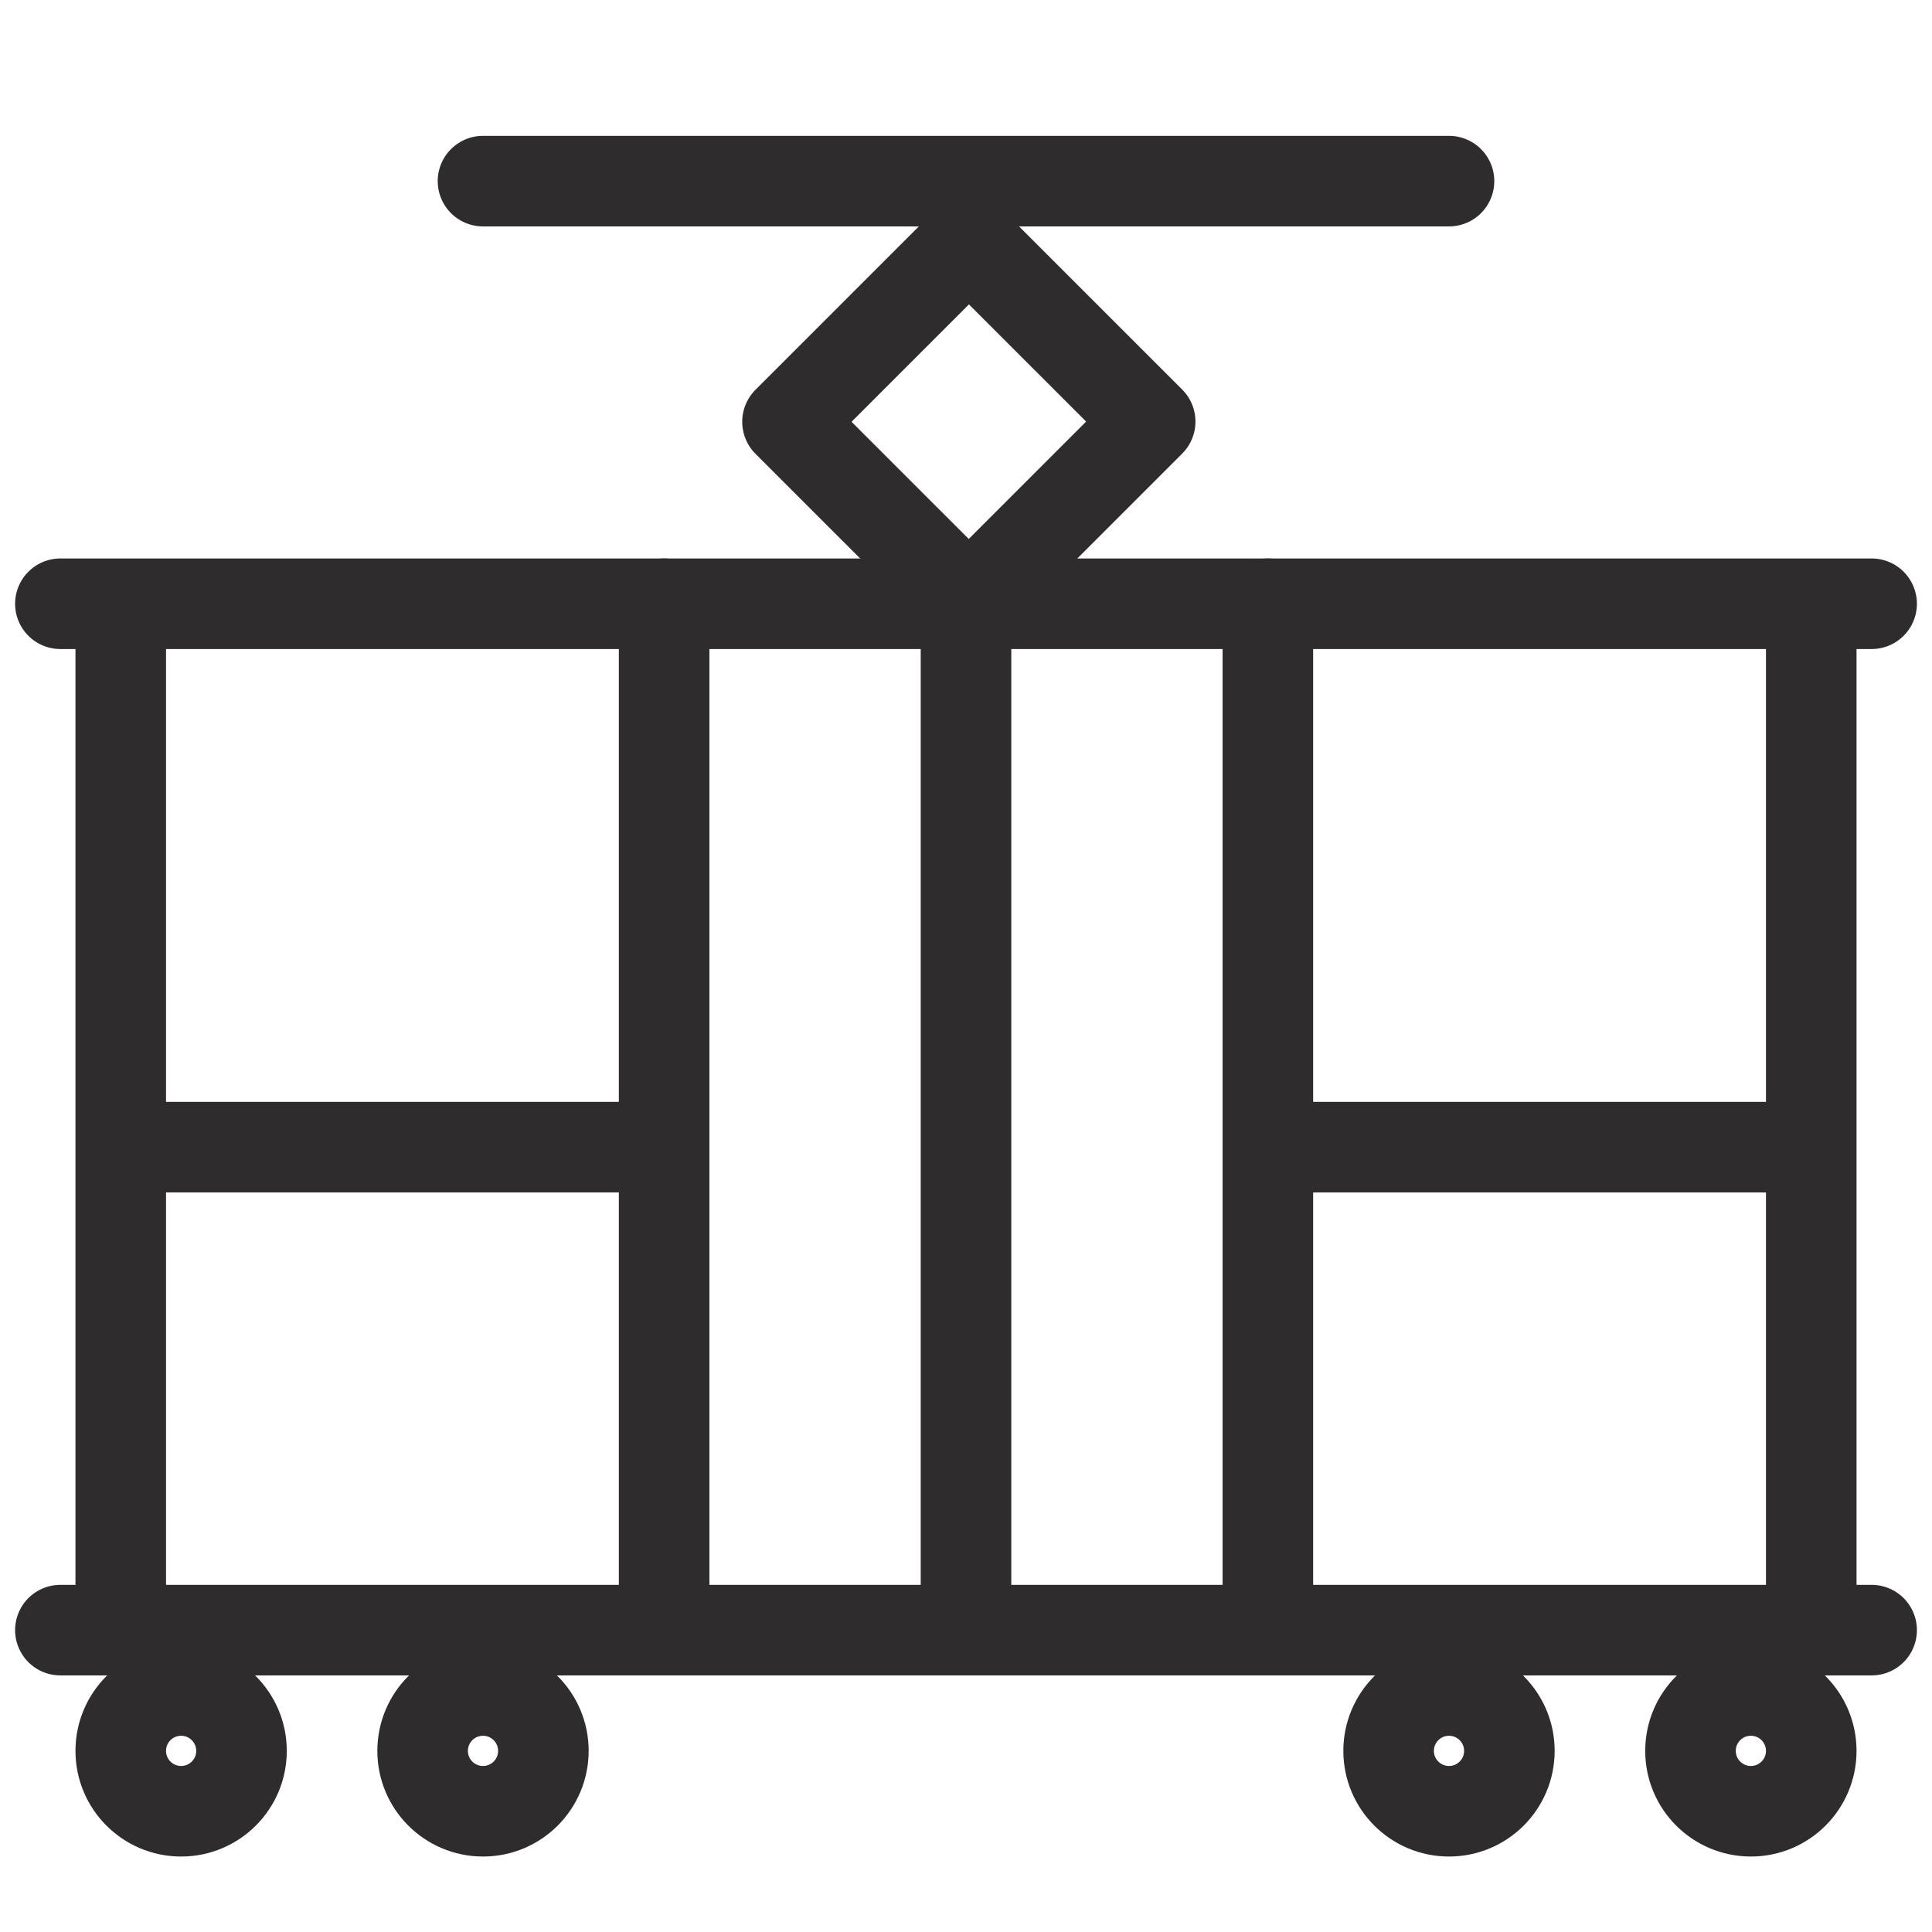 <svg viewBox="0 0 64 64" xmlns="http://www.w3.org/2000/svg"><g fill="none" stroke="#2e2c2d" stroke-linecap="round" stroke-linejoin="round" stroke-width="3"><path d="m26.087 13.972 6.01-6.01 6.004 6.003-6.01 6.01zm-10.087-7.972h32"/><path d="m2 54h60m-60-34h60"/><circle cx="6" cy="58" r="2"/><circle cx="16" cy="58" r="2"/><circle cx="48" cy="58" r="2"/><circle cx="58" cy="58" r="2"/><path d="m4 20.2v33.8m28-34v34m-10-34v34m20-34v34m18-33.8v33.8m-56-16h18m20 0h18"/></g></svg>